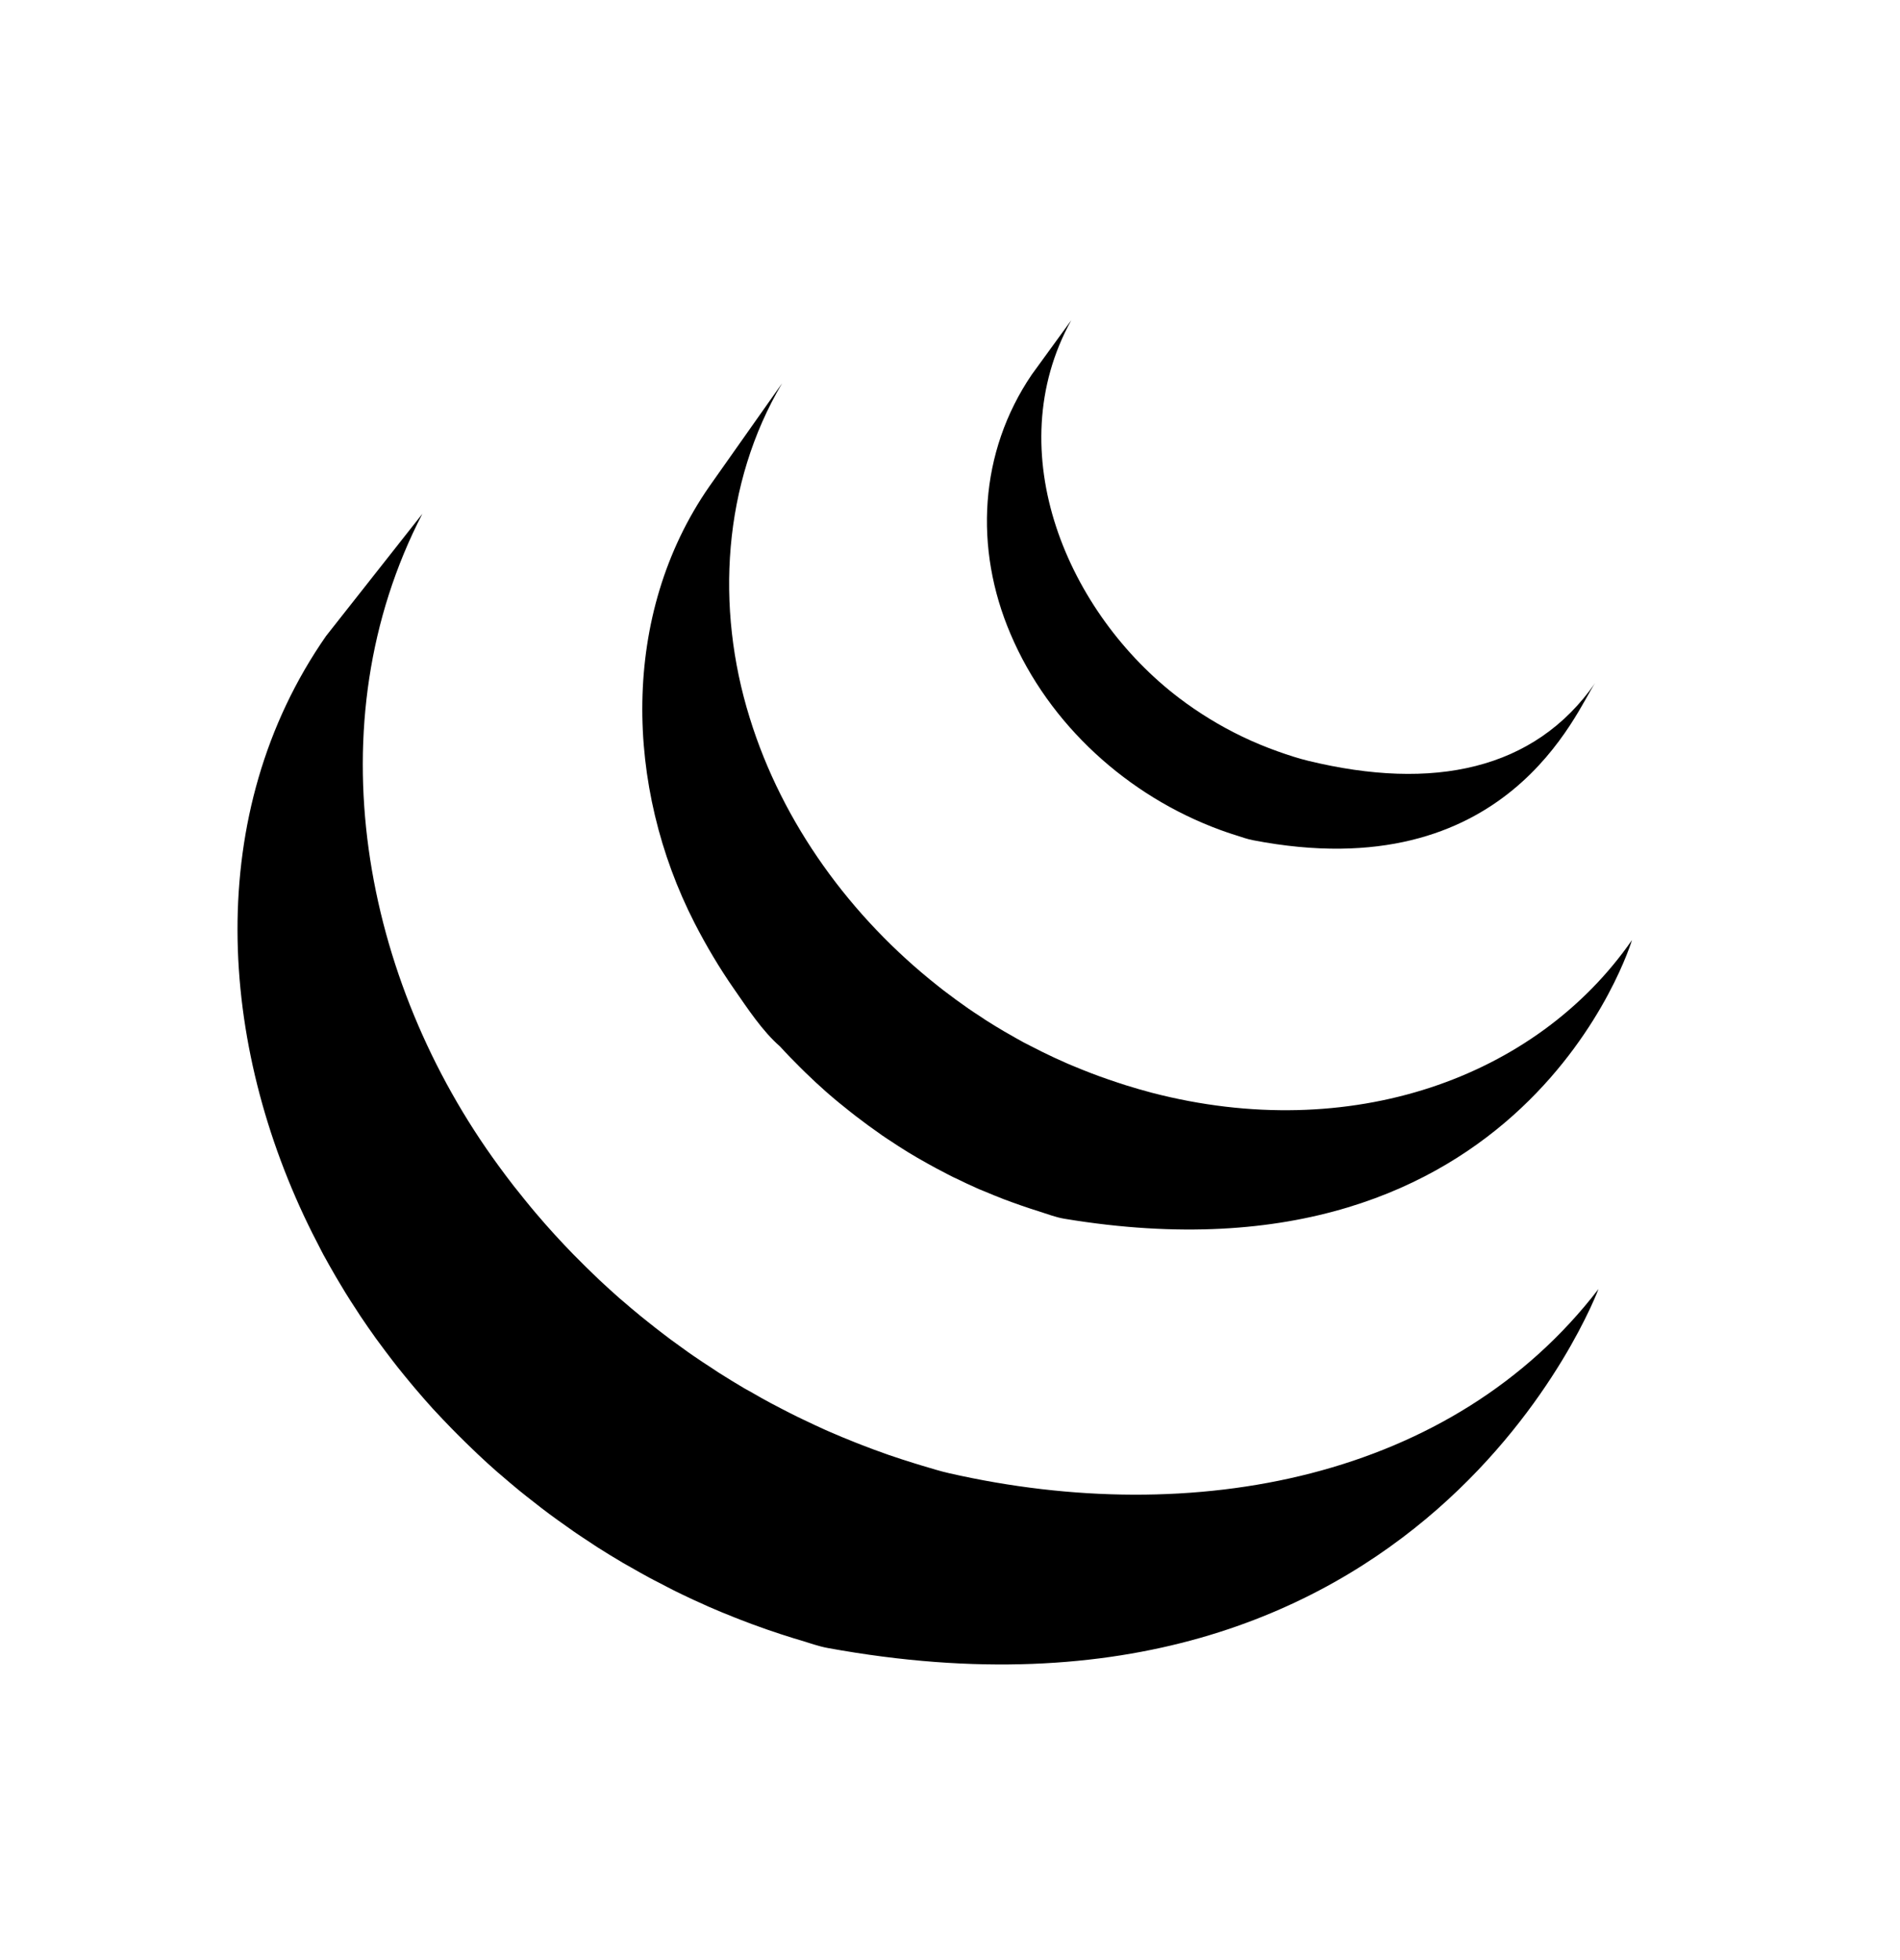 <svg viewBox="0 0 32 33" xmlns="http://www.w3.org/2000/svg"><path d="m5.492 10.707c-2.08 2.989-1.821 6.878-.232 10.054.038.076.077.151.116.226.025.048.048.096.074.143.015.028.031.055.046.082.027.051.055.099.083.148.049.087.1.174.152.26.029.048.057.095.086.143.057.093.116.184.176.275.025.039.049.078.075.116.083.124.168.247.255.368.002.003.005.007.007.01.014.019.029.038.043.058.076.104.154.207.232.309.029.037.058.074.087.112.07.088.142.176.215.264.027.033.055.066.082.098.098.115.197.23.299.342.002.002.004.004.006.006.004.005.008.008.012.013.099.108.201.214.304.32.032.033.065.066.097.098.08.08.161.16.243.238.033.032.066.064.099.095.109.103.22.204.333.303.002.002.003.003.005.004.019.017.039.033.058.049.099.086.2.171.302.255.041.034.083.066.125.1.083.066.167.132.252.197.045.034.09.068.135.102.093.069.188.136.283.203.035.025.068.049.103.073.01.007.019.013.028.02.09.062.182.122.274.182.04.026.079.054.119.079.141.089.285.178.43.263.039.023.079.044.119.067.107.061.214.122.323.181.059.032.119.062.178.092.077.04.153.081.231.12.018.009.036.017.053.026.031.015.063.03.094.046.121.058.243.115.366.169.026.012.051.023.077.035.141.061.283.121.427.177.035.014.069.027.104.041.133.051.267.102.403.149.017.006.034.012.051.018.148.052.298.1.449.147.036.01.072.022.108.032.153.046.305.102.464.131 10.058 1.834 12.979-6.044 12.979-6.044-2.454 3.197-6.809 4.04-10.936 3.101-.156-.035-.308-.084-.461-.129-.039-.011-.077-.023-.115-.035-.149-.046-.297-.094-.443-.144-.02-.007-.041-.015-.061-.022-.132-.046-.262-.095-.391-.145-.037-.015-.073-.029-.11-.043-.142-.056-.283-.115-.422-.175-.029-.012-.056-.025-.084-.037-.12-.054-.238-.109-.356-.166-.034-.016-.068-.032-.103-.049-.093-.045-.184-.093-.276-.14-.061-.032-.123-.063-.184-.096-.112-.06-.221-.122-.33-.185-.037-.021-.074-.041-.112-.062-.145-.085-.288-.174-.43-.263-.039-.025-.077-.052-.116-.077-.103-.066-.205-.134-.306-.203-.034-.023-.066-.047-.099-.069-.097-.069-.194-.139-.289-.209-.043-.032-.086-.065-.128-.097-.088-.067-.175-.135-.261-.204-.039-.031-.078-.062-.116-.093-.11-.09-.218-.181-.325-.274-.011-.01-.023-.019-.036-.03-.116-.102-.229-.206-.342-.311-.033-.031-.064-.061-.096-.093-.083-.079-.165-.159-.245-.241-.032-.032-.065-.064-.096-.096-.102-.105-.203-.211-.301-.319-.005-.005-.01-.01-.015-.016-.104-.114-.206-.23-.306-.348-.027-.032-.053-.063-.08-.095-.074-.09-.148-.18-.22-.272-.027-.033-.054-.067-.081-.101-.087-.112-.171-.224-.254-.338-2.291-3.125-3.114-7.435-1.283-10.975"/><path d="m11.947 8.189c-1.504 2.164-1.422 5.062-.249 7.351.197.384.418.756.665 1.111.225.323.475.707.774.967.108.119.222.236.337.35.029.03.059.059.089.088.112.109.227.216.345.32.005.004.009.009.014.012.001.001.003.002.003.003.131.115.266.225.403.333.03.023.061.048.091.071.137.105.278.209.421.308.004.003.008.006.012.009.063.044.128.085.192.127.031.02.06.041.091.06.103.066.206.13.312.191.015.009.029.017.044.025.091.052.183.104.276.154.032.018.065.034.098.051.064.034.128.068.193.1.01.005.02.009.029.013.133.065.266.128.403.188.029.013.059.024.089.036.109.046.219.091.33.134.047.018.094.035.141.052.101.037.201.071.303.105.046.015.091.03.137.044.145.045.287.102.438.127 7.766 1.286 9.558-4.692 9.558-4.692-1.616 2.328-4.746 3.438-8.085 2.571-.148-.039-.294-.082-.44-.127-.044-.013-.088-.028-.132-.043-.103-.034-.206-.069-.308-.106-.047-.017-.093-.034-.139-.052-.112-.043-.222-.087-.331-.133-.03-.013-.06-.024-.089-.038-.137-.06-.272-.122-.405-.188-.069-.034-.136-.069-.203-.103-.039-.02-.078-.04-.117-.06-.086-.047-.172-.096-.257-.145-.02-.012-.041-.023-.062-.035-.105-.062-.209-.125-.311-.19-.032-.02-.062-.042-.094-.063-.068-.044-.135-.088-.202-.134-.143-.099-.282-.202-.42-.307-.032-.025-.063-.049-.094-.074-1.462-1.154-2.621-2.731-3.172-4.52-.577-1.855-.453-3.937.547-5.627"/><path d="m17.377 6.307c-.887 1.305-.974 2.925-.358 4.366.649 1.53 1.978 2.73 3.53 3.299.064.024.128.045.193.067.028.009.056.018.085.027.091.029.182.062.277.08 4.288.828 5.451-2.2 5.761-2.646-1.019 1.467-2.731 1.819-4.832 1.309-.166-.04-.348-.1-.508-.157-.205-.073-.407-.156-.604-.251-.373-.179-.729-.397-1.058-.646-1.88-1.426-3.047-4.147-1.821-6.363"/></svg>
